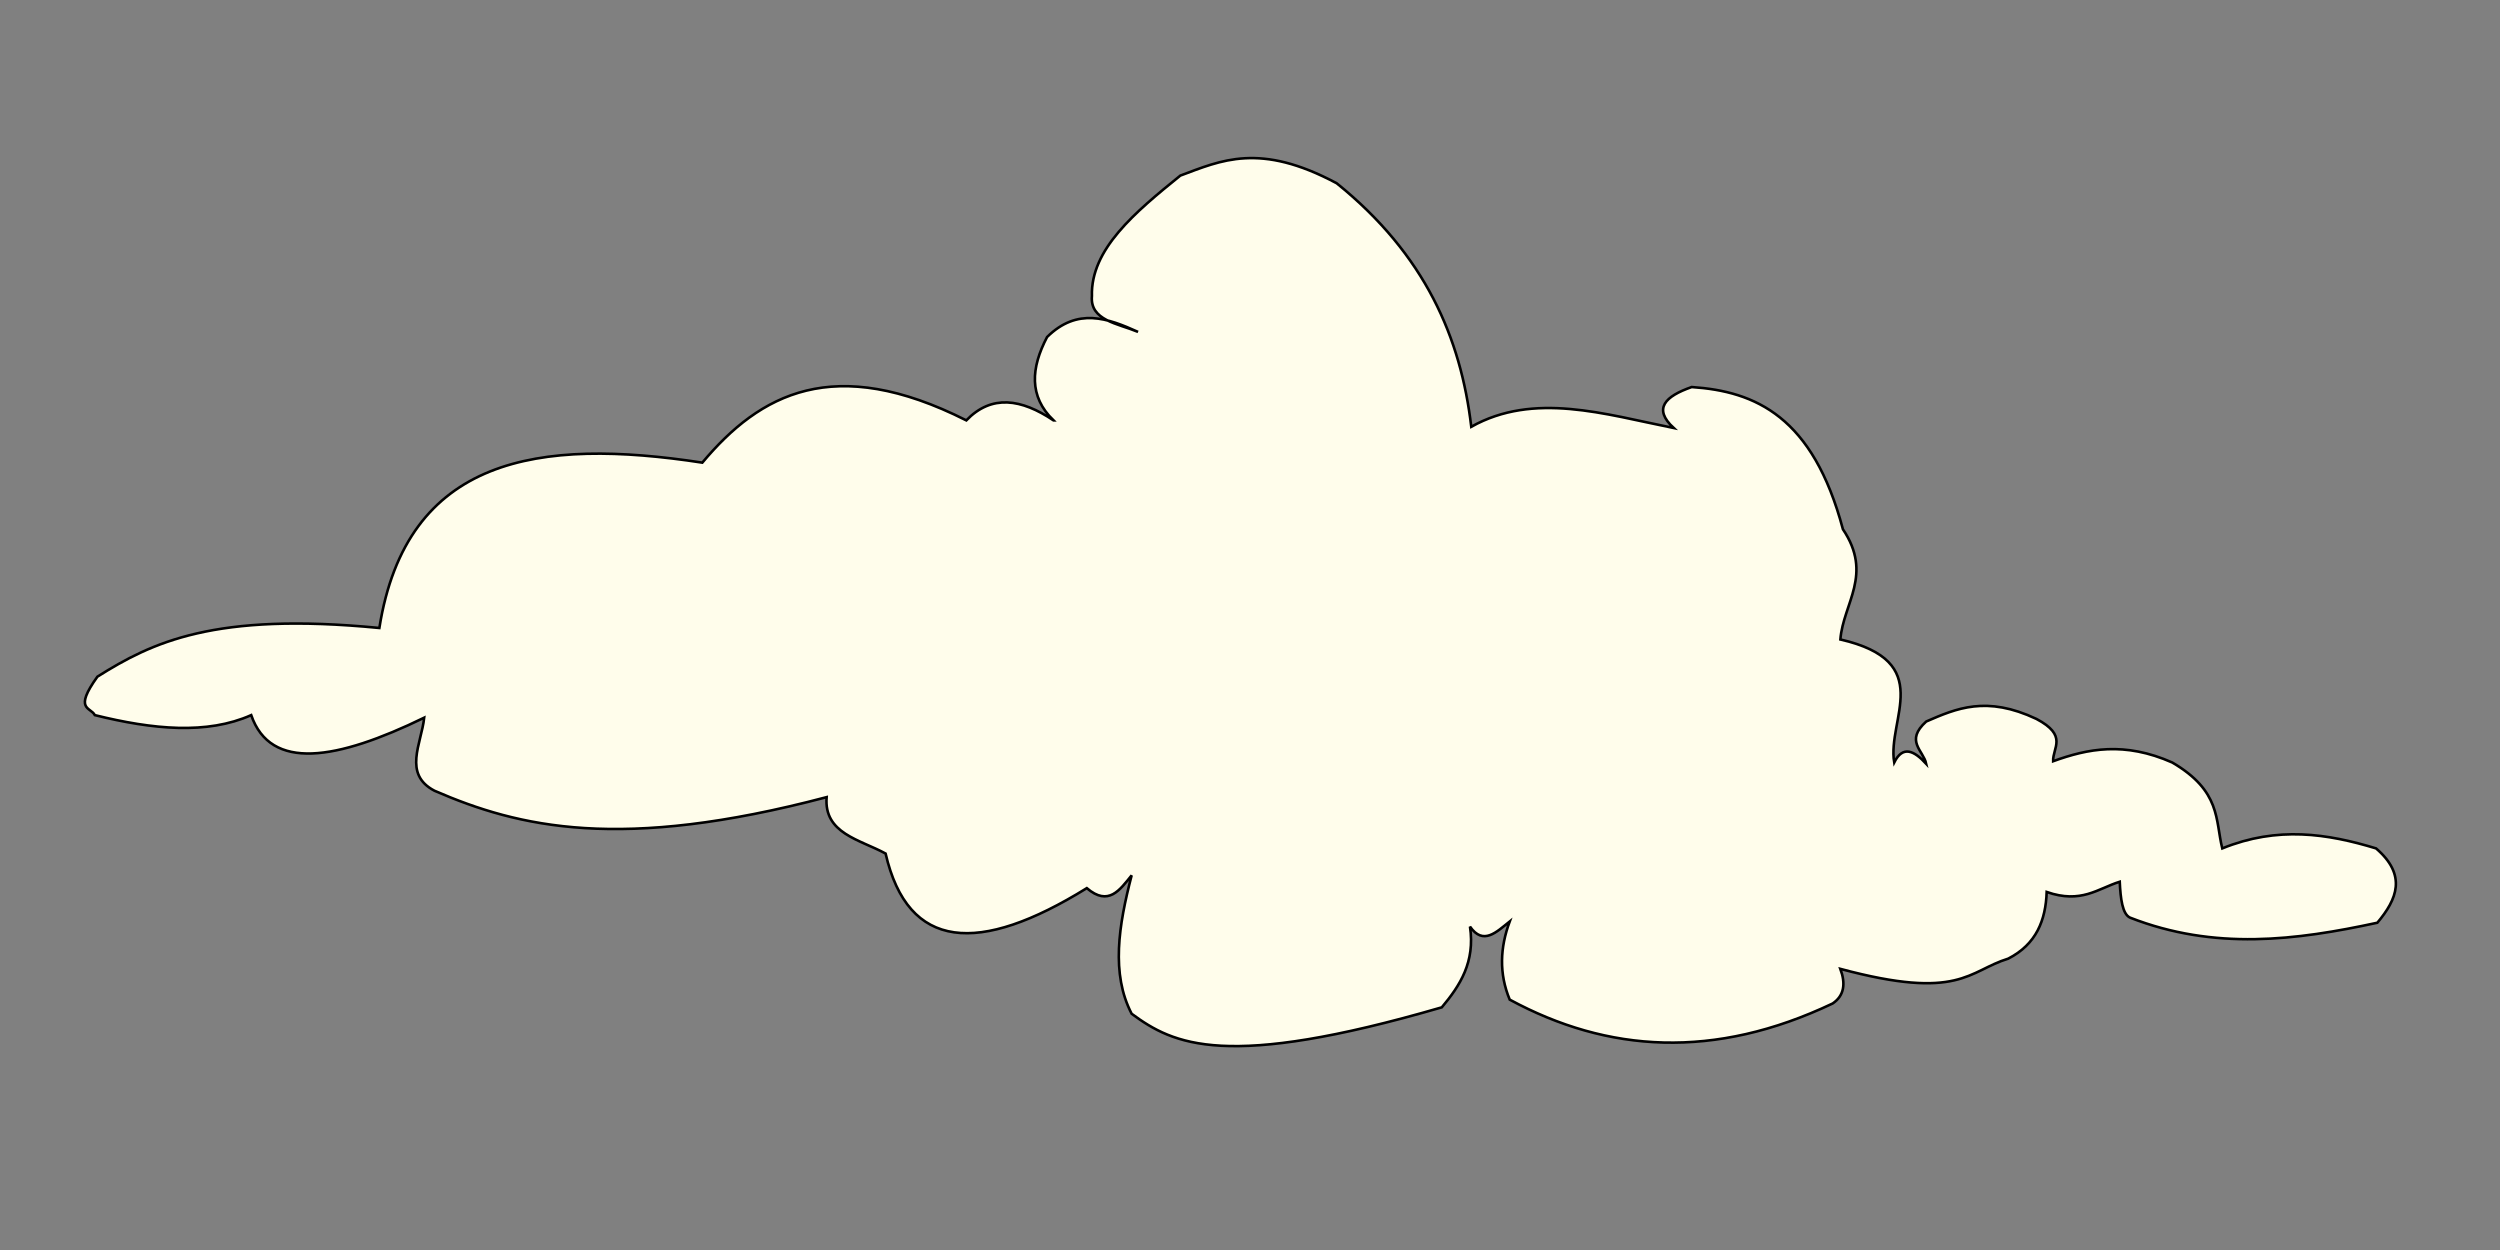 <ns0:svg xmlns:dc="http://purl.org/dc/elements/1.1/" xmlns:ns0="http://www.w3.org/2000/svg" xmlns:ns1="http://www.inkscape.org/namespaces/inkscape" xmlns:ns2="http://sodipodi.sourceforge.net/DTD/sodipodi-0.dtd" xmlns:ns4="http://creativecommons.org/ns#" xmlns:rdf="http://www.w3.org/1999/02/22-rdf-syntax-ns#" width="120" height="60" viewBox="0 0 120 60" version="1.1" fadeToWhite="0.4" scale="16" id="svg8" ns1:version="1.0beta2 (2b71d25, 2019-12-03)" ns2:docname="cloud.svg">
  <ns0:rect x="0" y="0" width="120" height="60" fill="#808080" stroke="none"/>
  <ns0:defs id="defs2" />
  <ns2:namedview id="base" pagecolor="#ffffff" bordercolor="#666666" borderopacity="1.0" ns1:pageopacity="0.0" ns1:pageshadow="2" ns1:zoom="11.494628" ns1:cx="52.742806" ns1:cy="28.842771" ns1:document-units="px" ns1:current-layer="layer2" ns1:document-rotation="0" showgrid="true" units="px" ns1:window-width="2784" ns1:window-height="1400" ns1:window-x="524" ns1:window-y="91" ns1:window-maximized="0" ns1:snap-global="false">
    <ns1:grid type="xygrid" id="grid833" />
  </ns2:namedview>
  <ns0:g style="display:inline" ns1:groupmode="layer" frame="1" type="frame" id="layer2" ns1:label="frame 1">
    <ns0:path ns2:nodetypes="cccccccccccccccccccccccccccccccccccccccccccc" ns1:connector-curvature="0" id="path890" d="m 50.566,20.177 c -1.542,-1.034 -2.968,-1.258 -4.183,0 -6.356,-3.2 -9.897,-1.281 -12.672,2.03 -7.819,-1.2 -14.197,-0.309 -15.502,7.936 -7.931,-0.775 -10.921,0.695 -13.534,2.338 -1.152,1.603 -0.329,1.45 -0.123,1.845 2.777,0.687 5.381,0.945 7.505,0 0.935,2.7 4.099,2.166 8.305,0.123 -0.136,1.251 -1.032,2.708 0.492,3.506 4.06,1.763 8.932,2.918 18.824,0.308 -0.141,1.745 1.593,2.032 2.83,2.707 1.077,4.667 4.482,4.865 9.658,1.661 1.046,0.89 1.584,0.086 2.153,-0.615 -0.626,2.402 -0.996,4.728 0,6.644 2.015,1.484 4.502,2.715 14.887,-0.308 0.88,-1.047 1.607,-2.181 1.353,-3.876 0.636,0.916 1.271,0.263 1.907,-0.246 -0.464,1.251 -0.519,2.502 0,3.752 4.702,2.545 9.817,2.886 15.502,0.185 0.56,-0.379 0.629,-0.954 0.369,-1.661 5.728,1.539 6.136,0.099 8.059,-0.492 1.356,-0.696 1.797,-1.849 1.845,-3.199 1.662,0.575 2.45,-0.16 3.506,-0.492 0.04,0.823 0.128,1.548 0.492,1.722 4.058,1.587 7.977,1.09 11.873,0.246 0.946,-1.125 1.43,-2.281 -0.061,-3.568 -2.332,-0.708 -4.725,-1.08 -7.382,0 -0.339,-1.374 -0.056,-2.748 -2.399,-4.122 -2.307,-1.02 -4.063,-0.662 -5.721,-0.062 -0.023,-0.652 0.72,-1.228 -0.8,-2.03 -2.405,-1.136 -3.845,-0.502 -5.29,0.123 -1.038,0.936 -0.138,1.388 0,2.03 -0.58,-0.627 -1.121,-0.901 -1.538,-0.062 -0.348,-2.092 2.033,-4.844 -2.584,-5.906 0.139,-1.737 1.583,-3.117 0.123,-5.29 C 87.02,19.996 84.267,18.786 81.202,18.578 79.929,19.023 79.326,19.611 80.34,20.546 77.014,19.879 73.633,18.798 70.621,20.485 70.119,16.23 68.424,12.234 64.161,8.797 60.458,6.816 58.61,7.703 56.657,8.428 54.476,10.191 52.346,11.965 52.412,14.21 c -0.102,1.174 1.243,1.315 2.215,1.722 -1.456,-0.658 -2.912,-1.189 -4.368,0.246 -0.773,1.479 -0.883,2.847 0.308,3.999 z" style="fill:#fffdeb;stroke:#000000;stroke-width:0.125;stroke-linecap:butt;stroke-linejoin:miter;stroke-miterlimit:4;stroke-dasharray:none;stroke-opacity:1;fill-opacity:1" />
  </ns0:g>
</ns0:svg>